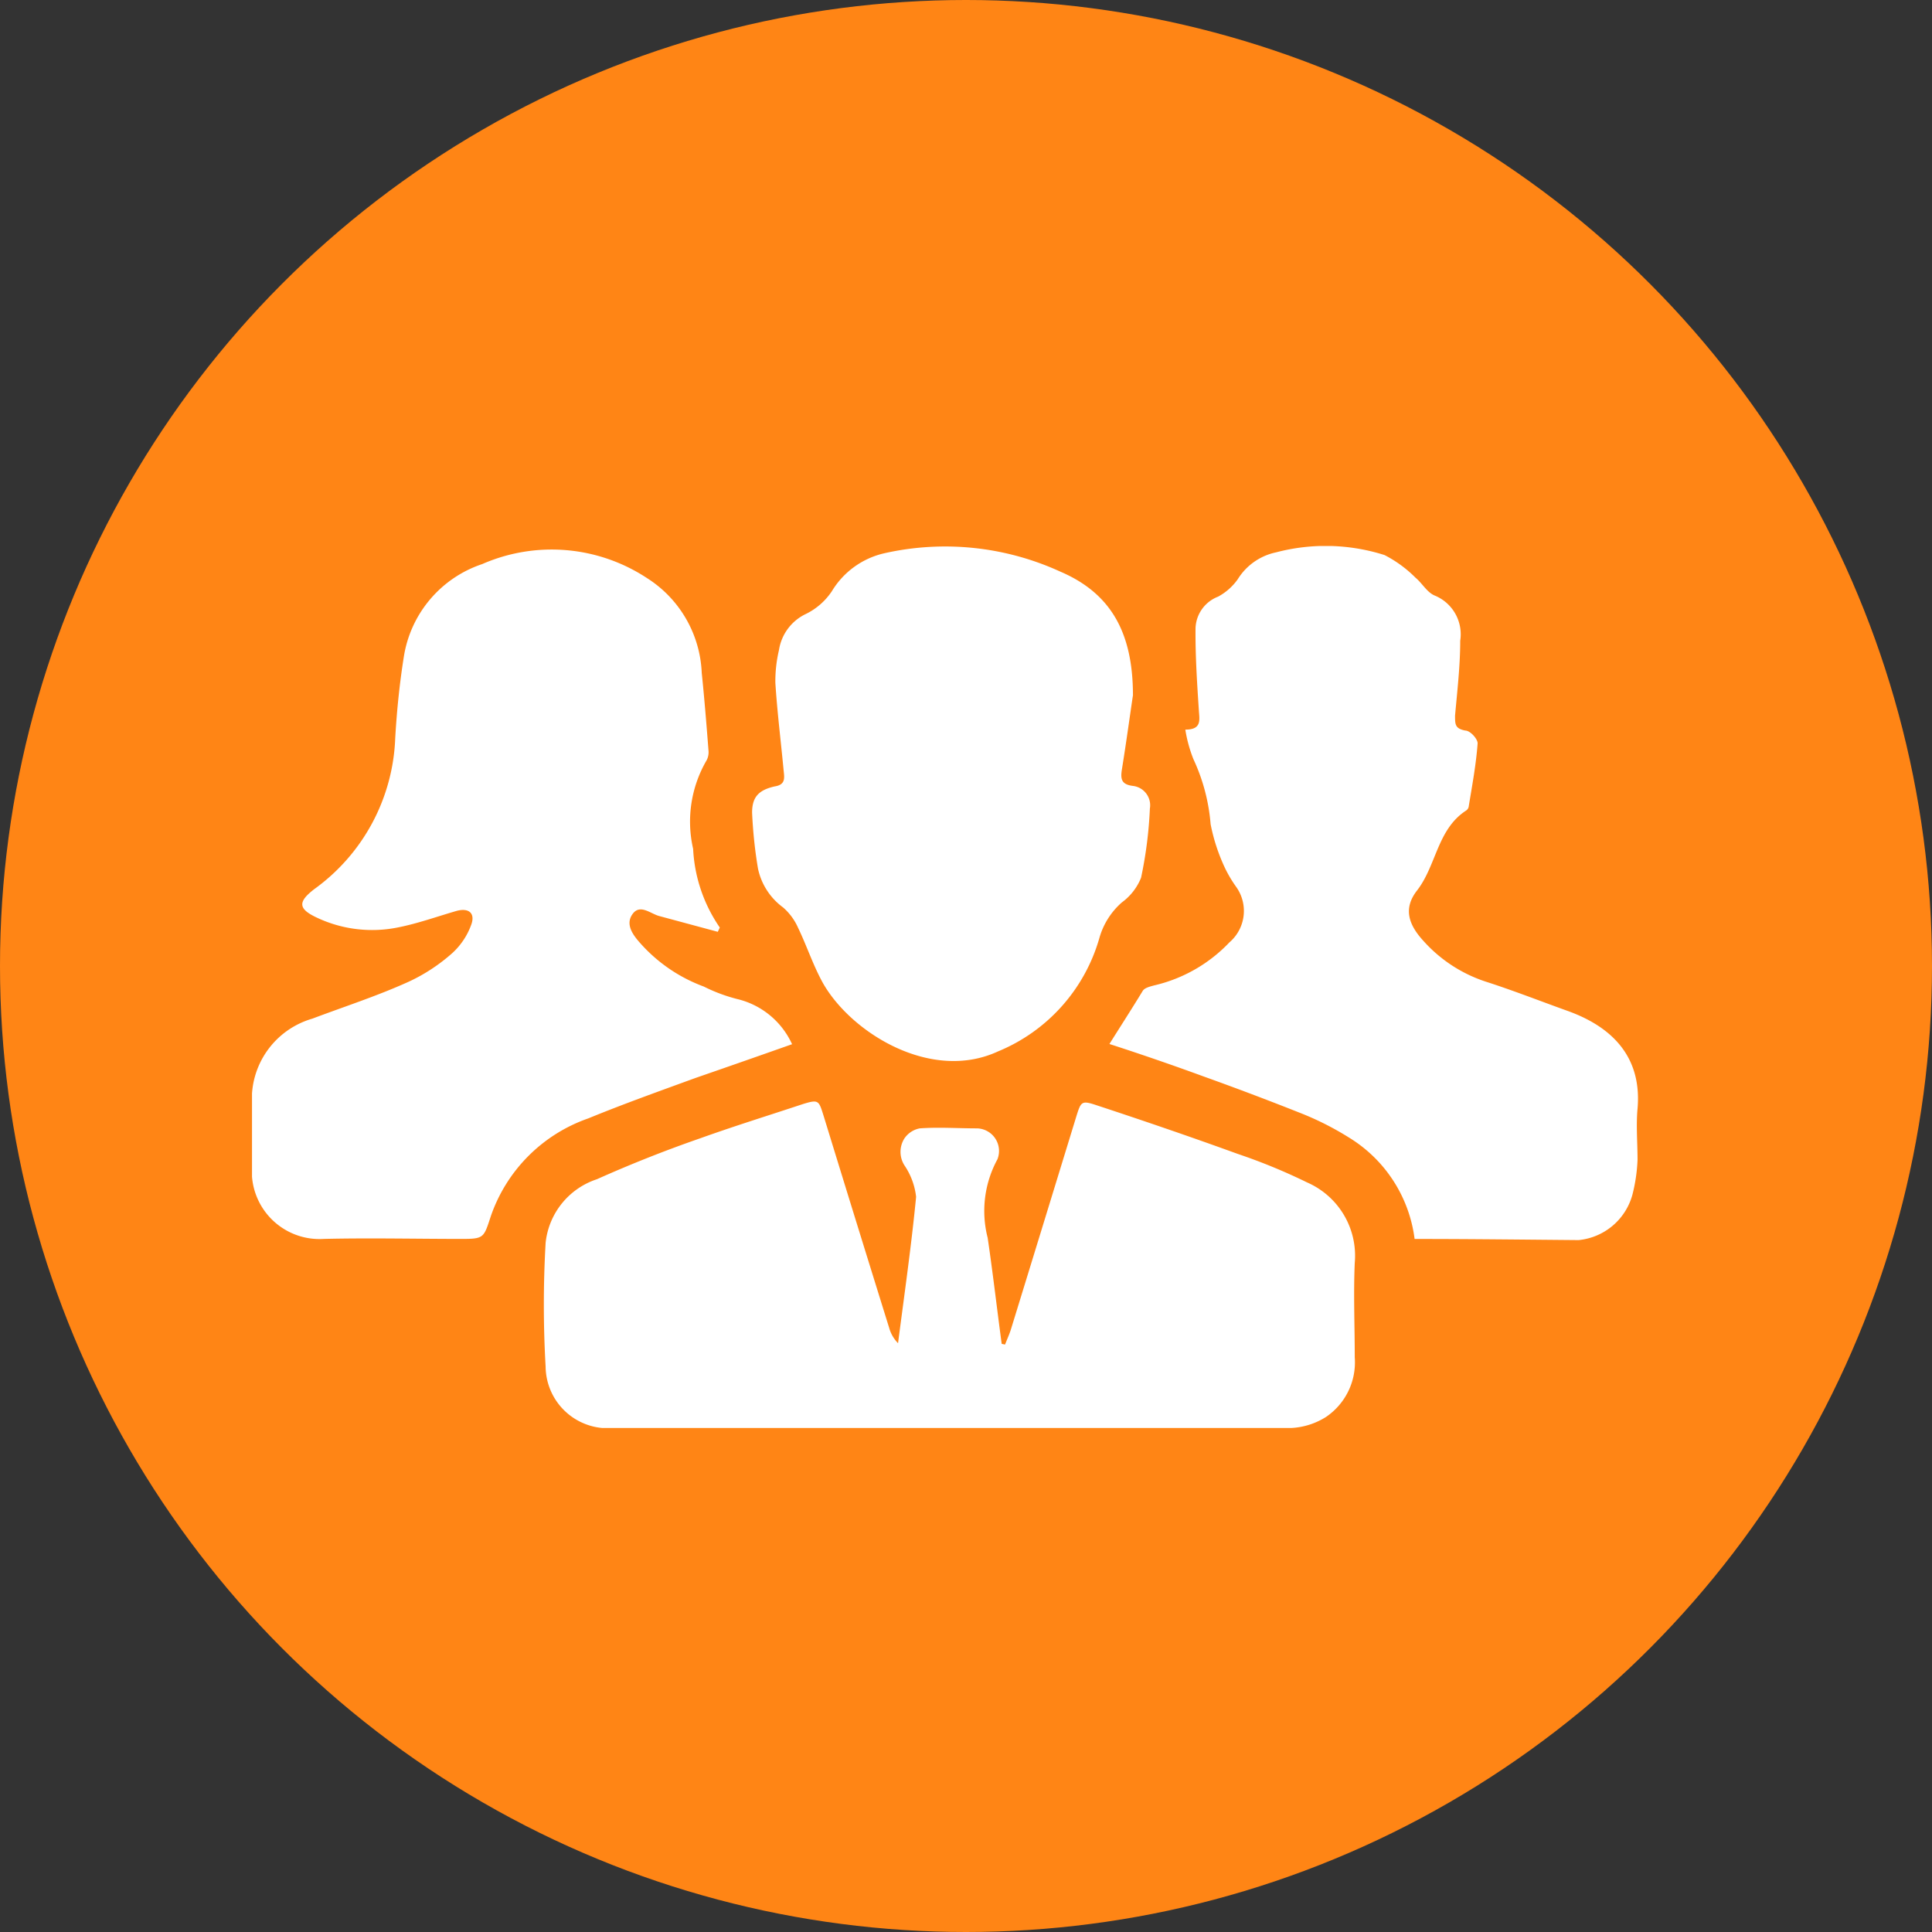 <svg width="46" height="46" fill="none" xmlns="http://www.w3.org/2000/svg"><rect width="100%" height="100%" fill="#333333" stroke="none"/><circle cx="23" cy="23" r="23" fill="#FF8515"/><g clip-path="url(#clip0_41_578)" fill="#fff"><path d="M17.09 22.186l-1.399-.377c-.21-.059-.452-.29-.629-.048s0 .49.172.684c.413.469.936.828 1.522 1.044.253.127.517.226.79.296a1.925 1.925 0 011.313 1.077c-.764.27-1.533.539-2.297.803-.855.312-1.715.619-2.554.963a3.764 3.764 0 00-2.323 2.332c-.167.512-.162.538-.694.538-1.076 0-2.19-.026-3.28 0A1.612 1.612 0 016 27.765V26.3a1.994 1.994 0 011.436-2.046c.769-.29 1.543-.539 2.291-.878.38-.175.73-.406 1.043-.684.2-.183.354-.412.447-.667.107-.28-.054-.42-.355-.334-.463.134-.925.301-1.399.393a3.083 3.083 0 01-1.898-.226c-.473-.216-.479-.383-.08-.69a4.64 4.64 0 001.925-3.591c.037-.646.102-1.292.204-1.933a2.78 2.78 0 011.866-2.213 4.126 4.126 0 013.926.334 2.809 2.809 0 011.302 2.256c.064.614.113 1.233.161 1.847a.416.416 0 01-.043.231 2.9 2.9 0 00-.323 2.111c.033.672.253 1.32.635 1.874l-.048.102zm6.84 9.827c.049-.129.108-.253.146-.382.516-1.676 1.03-3.351 1.543-5.024.119-.382.124-.414.495-.29 1.124.37 2.243.753 3.356 1.157a13.8 13.8 0 011.651.679 1.904 1.904 0 011.135 1.917c-.032.748 0 1.502 0 2.25a1.569 1.569 0 01-.683 1.416c-.25.159-.538.25-.834.264H14.605a1.482 1.482 0 01-1.614-1.459 25.752 25.752 0 010-2.95 1.79 1.79 0 011.221-1.514 30.662 30.662 0 012.458-.974c.844-.302 1.613-.539 2.442-.814.382-.118.382-.091.5.286.516 1.68 1.036 3.362 1.56 5.045a.83.83 0 00.21.361c.15-1.158.317-2.32.43-3.484-.03-.27-.127-.53-.28-.754a.598.598 0 010-.635.57.57 0 01.366-.242c.451-.033.909 0 1.366 0a.538.538 0 01.484.737 2.571 2.571 0 00-.232 1.869c.124.84.22 1.68.334 2.525l.08.016zm9.751-2.514a3.319 3.319 0 00-1.56-2.413 7.01 7.01 0 00-1.188-.597 72.795 72.795 0 00-2.27-.857 62.089 62.089 0 00-2.248-.775c.253-.404.538-.845.796-1.27.049-.07.172-.098.269-.125a3.58 3.58 0 001.79-1.023.985.985 0 00.162-1.324 3.03 3.03 0 01-.263-.442 4.45 4.45 0 01-.345-1.05 4.503 4.503 0 00-.408-1.545 3.285 3.285 0 01-.194-.706c.387 0 .339-.22.323-.446-.043-.657-.086-1.309-.08-1.966a.836.836 0 01.537-.754c.186-.1.346-.242.468-.414a1.414 1.414 0 01.914-.641 4.625 4.625 0 012.582.065c.272.14.52.321.736.538.162.135.275.35.458.426a.996.996 0 01.607 1.076c0 .598-.07 1.19-.123 1.783 0 .21 0 .307.242.355.123 0 .306.21.295.312-.037.501-.129.991-.21 1.486a.144.144 0 01-.058.103c-.694.447-.71 1.308-1.173 1.906-.328.42-.215.802.15 1.2.408.457.93.795 1.512.98.65.21 1.296.464 1.941.695.947.345 1.76 1.013 1.646 2.321-.037.399 0 .808 0 1.217a3.97 3.97 0 01-.123.835 1.476 1.476 0 01-1.28 1.077c-1.297-.011-2.582-.027-3.905-.027zm-6.706-12.945c-.065.43-.156 1.104-.264 1.772-.038.236 0 .355.269.387a.464.464 0 01.398.539 9.933 9.933 0 01-.21 1.647 1.35 1.35 0 01-.457.587 1.767 1.767 0 00-.538.857 4.152 4.152 0 01-2.414 2.692c-1.587.732-3.48-.436-4.158-1.616-.236-.42-.387-.888-.597-1.324a1.383 1.383 0 00-.36-.49 1.54 1.54 0 01-.597-.926c-.074-.44-.12-.885-.14-1.33 0-.377.161-.539.538-.625.28-.043.226-.226.21-.41-.065-.683-.15-1.367-.194-2.056a3.236 3.236 0 01.086-.78 1.144 1.144 0 01.645-.862c.249-.123.46-.308.614-.539a1.97 1.97 0 011.253-.905 6.58 6.58 0 014.184.437c1.194.511 1.732 1.437 1.732 2.945z"/></g><defs><clipPath id="clip0_41_578"><path fill="#fff" transform="translate(6 13)" d="M0 0h33v21H0z"/></clipPath></defs></svg>